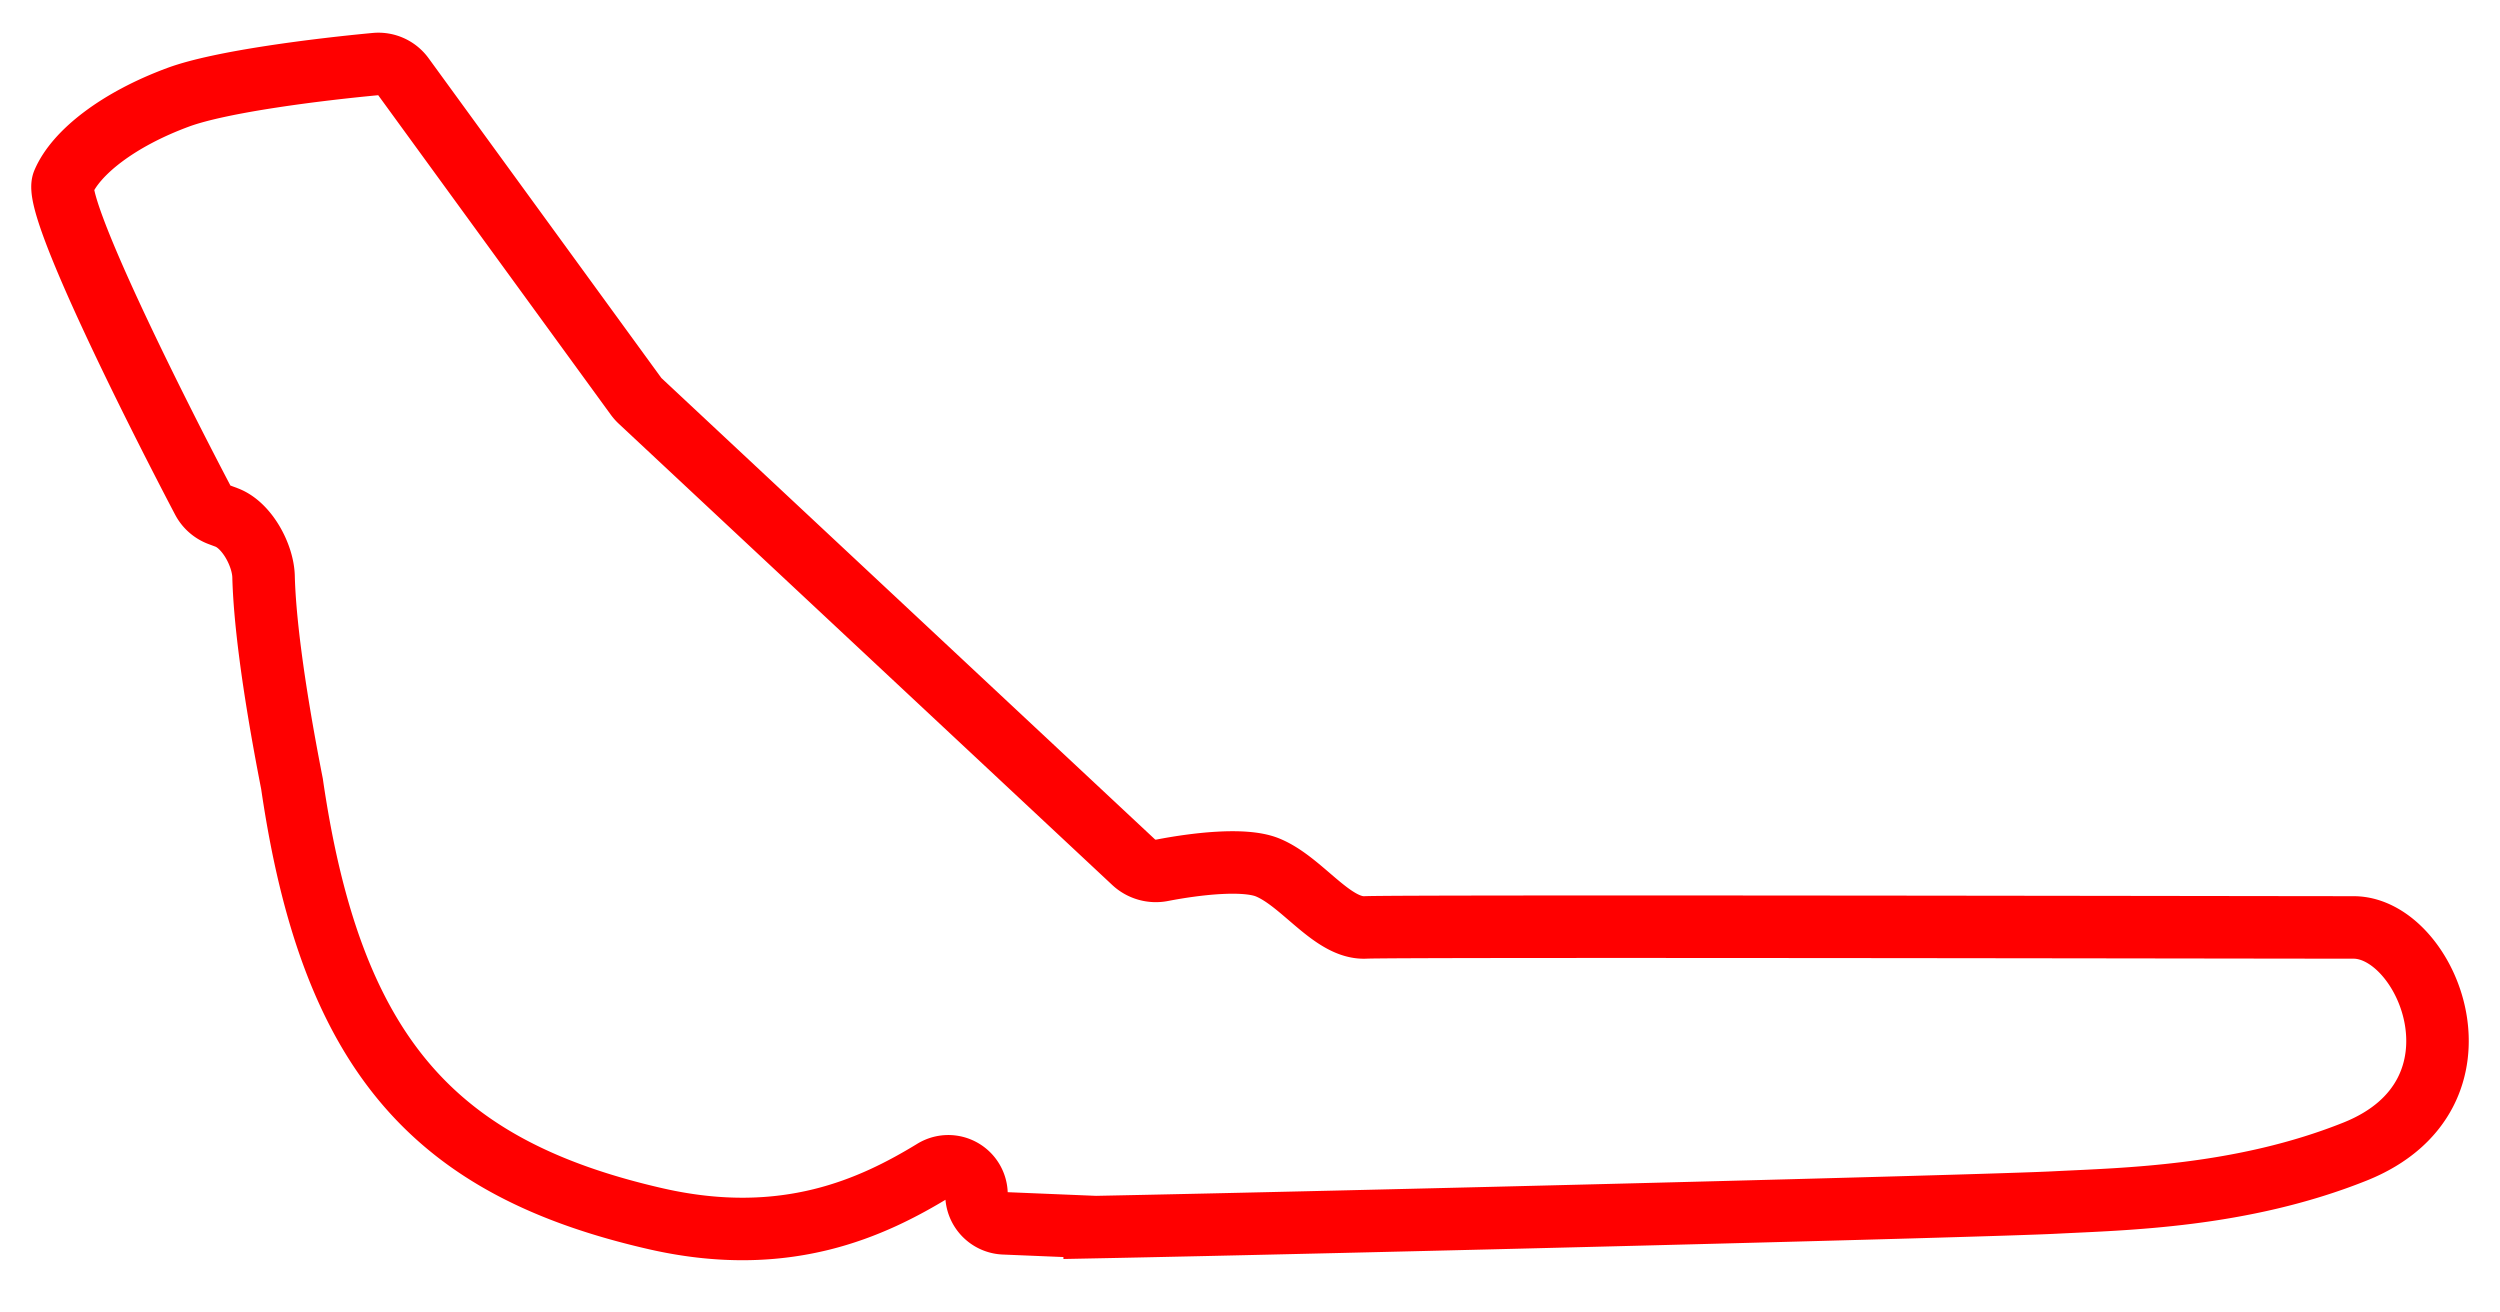 <svg width="40" height="21" fill="none" xmlns="http://www.w3.org/2000/svg"><path d="M17.515 19.634c4.019-.079 14.253-.336 15.366-.394 1.114-.057 2.982-.088 4.8-.815 2.274-.91 1.163-3.586-.024-3.586-1.188 0-15.28-.026-15.81 0-.53.025-1.01-.733-1.566-.96-.374-.153-1.165-.055-1.683.045a.523.523 0 0 1-.458-.127l-7.902-7.386a.506.506 0 0 1-.062-.071L6.454 1.227a.493.493 0 0 0-.444-.202c-.907.085-2.465.276-3.156.53-.96.354-1.64.884-1.843 1.364-.156.37 1.371 3.44 2.234 5.084.058.109.153.192.27.235l.107.04c.327.12.587.603.595.95.015.603.127 1.64.455 3.314.63 4.334 2.286 6.152 5.829 6.96 2.079.473 3.47-.187 4.43-.771a.451.451 0 0 1 .693.382.46.46 0 0 0 .44.46l1.451.06Z" stroke="red"/></svg>